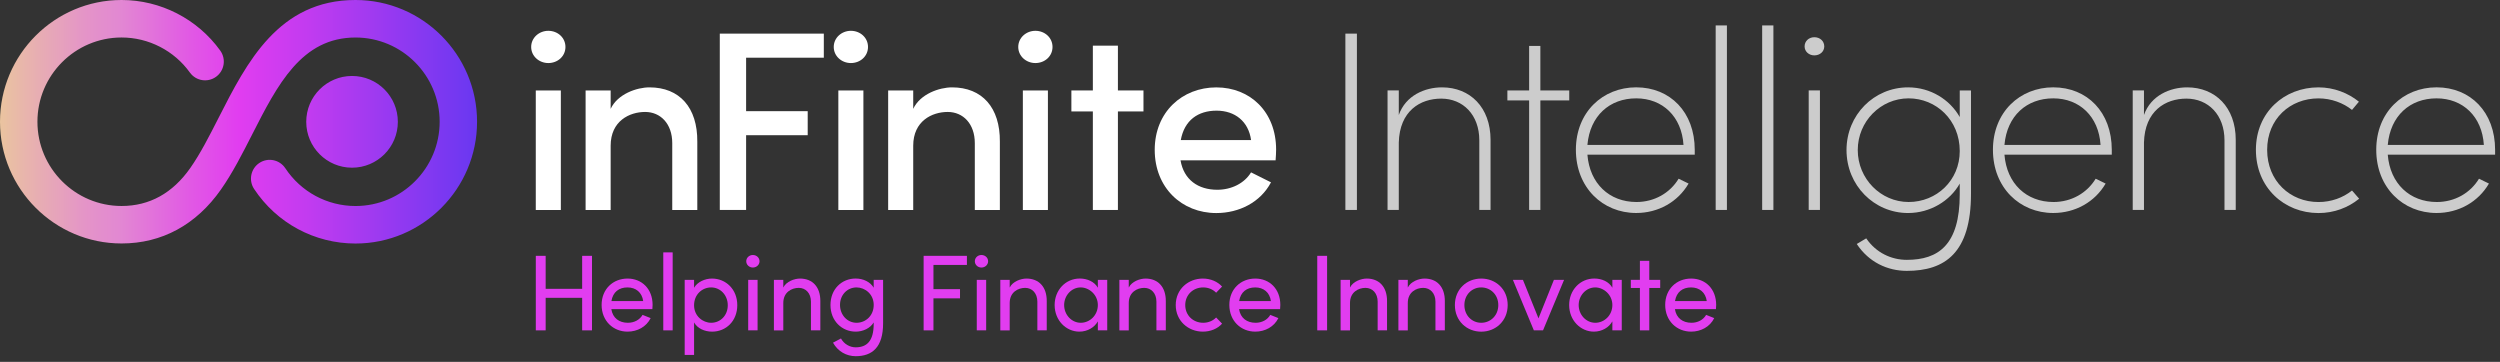 <svg width="380" height="55" viewBox="0 0 380 55" fill="none" xmlns="http://www.w3.org/2000/svg">
<rect x="0" y="0" width="380" height="55" fill="#333333" stroke="none"/>
<path d="M54.038 37.017C47.821 37.017 42.058 33.917 38.622 28.72C37.754 27.41 38.113 25.639 39.422 24.77C40.735 23.901 42.499 24.261 43.367 25.571C45.748 29.166 49.734 31.314 54.038 31.314C61.092 31.314 66.827 25.571 66.827 18.508C66.827 11.445 61.092 5.702 54.038 5.702C45.83 5.702 42.181 12.874 38.313 20.47C36.854 23.332 35.35 26.295 33.582 28.811C29.823 34.172 24.601 37.007 18.479 37.007C8.29 37.007 0 28.707 0 18.504C0 8.301 8.29 0 18.479 0C24.406 0 30.014 2.876 33.482 7.695C34.4 8.974 34.113 10.754 32.836 11.673C31.559 12.592 29.782 12.305 28.864 11.027C26.465 7.691 22.583 5.698 18.479 5.698C11.426 5.698 5.69 11.441 5.69 18.504C5.69 25.567 11.426 31.31 18.479 31.31C22.724 31.31 26.237 29.366 28.923 25.539C30.459 23.35 31.809 20.693 33.241 17.88C37.508 9.498 42.344 0 54.033 0C64.223 0 72.513 8.301 72.513 18.504C72.513 28.707 64.227 37.017 54.038 37.017ZM53.511 11.546C49.666 11.546 46.548 14.667 46.548 18.517C46.548 22.367 49.666 25.489 53.511 25.489C57.356 25.489 60.473 22.367 60.473 18.517C60.473 14.663 57.356 11.546 53.511 11.546Z" fill="url(#paint0_linear_291_5407)"/>
<path d="M80.739 7.136C80.739 5.734 81.944 4.683 83.343 4.683C84.78 4.683 85.948 5.734 85.948 7.136C85.948 8.538 84.784 9.584 83.343 9.584C81.944 9.584 80.739 8.538 80.739 7.136ZM81.439 31.915V13.748H85.248V31.915H81.439Z" fill="white"/>
<path d="M105.99 21.53V31.915H102.182V21.762C102.182 18.805 100.396 17.016 98.064 17.016C95.696 17.016 92.819 18.377 92.819 22.149V31.915H89.011V13.748H92.819V16.547C93.869 14.29 96.782 13.28 98.723 13.28C103.309 13.284 106.031 16.356 105.99 21.53Z" fill="white"/>
<path d="M125.22 8.77H113.408V16.898H122.77V20.552H113.408V31.911H109.408V5.111H125.22V8.77Z" fill="white"/>
<path d="M126.729 7.136C126.729 5.734 127.933 4.683 129.333 4.683C130.769 4.683 131.937 5.734 131.937 7.136C131.937 8.538 130.773 9.584 129.333 9.584C127.933 9.584 126.729 8.538 126.729 7.136ZM127.428 31.915V13.748H131.237V31.915H127.428Z" fill="white"/>
<path d="M151.979 21.53V31.915H148.171V21.762C148.171 18.805 146.385 17.016 144.053 17.016C141.685 17.016 138.809 18.377 138.809 22.149V31.915H135V13.748H138.809V16.547C139.858 14.29 142.772 13.28 144.712 13.28C149.298 13.284 152.02 16.356 151.979 21.53Z" fill="white"/>
<path d="M154.774 7.136C154.774 5.734 155.979 4.683 157.379 4.683C158.815 4.683 159.983 5.734 159.983 7.136C159.983 8.538 158.819 9.584 157.379 9.584C155.979 9.584 154.774 8.538 154.774 7.136ZM155.474 31.915V13.748H159.283V31.915H155.474Z" fill="white"/>
<path d="M173.808 13.748V16.939H169.922V31.915H166.114V16.939H162.851V13.748H166.114V6.94H169.922V13.748H173.808Z" fill="white"/>
<path d="M193.891 24.37H179.439C179.943 27.328 182.12 28.843 185.033 28.843C187.17 28.843 189.151 27.87 190.16 26.199L193.191 27.715C191.601 30.75 188.338 32.384 184.879 32.384C179.634 32.384 175.517 28.534 175.517 22.777C175.517 17.02 179.711 13.284 184.879 13.284C190.046 13.284 193.969 17.02 193.969 22.736C193.969 23.241 193.932 23.783 193.891 24.37ZM190.165 21.294C189.774 18.454 187.715 16.82 184.92 16.82C182.125 16.82 180.025 18.258 179.48 21.294H190.165Z" fill="white"/>
<path d="M204.499 31.911V5.111H206.249V31.911H204.499Z" fill="#CCCCCC"/>
<path d="M226.564 21.252V31.91H224.855V21.33C224.855 17.439 222.369 14.99 219.065 14.99C215.879 14.99 212.734 16.856 212.616 21.68V31.91H210.907V13.743H212.616V17.48C213.666 14.485 216.616 13.279 219.183 13.279C223.455 13.279 226.564 16.315 226.564 21.252Z" fill="#CCCCCC"/>
<path d="M238.526 13.748V15.264H234.136V31.91H232.427V15.264H229.123V13.748H232.427V6.981H234.136V13.748H238.526Z" fill="#CCCCCC"/>
<path d="M257.601 23.51H241.285C241.635 27.906 244.625 30.705 248.743 30.705C251.461 30.705 253.833 29.344 255.151 27.164L256.665 27.901C255.033 30.705 252.043 32.375 248.702 32.375C243.612 32.375 239.535 28.525 239.535 22.768C239.535 17.047 243.616 13.275 248.702 13.275C253.87 13.275 257.601 17.047 257.601 22.768V23.51ZM255.892 22.031C255.619 17.712 252.706 14.95 248.707 14.95C244.666 14.95 241.676 17.594 241.285 22.031H255.892Z" fill="#CCCCCC"/>
<path d="M260.782 31.911V3.864H262.491V31.911H260.782Z" fill="#CCCCCC"/>
<path d="M267.85 31.911V3.864H269.558V31.911H267.85Z" fill="#CCCCCC"/>
<path d="M274.299 7.058C274.299 6.239 274.958 5.657 275.776 5.657C276.63 5.657 277.289 6.239 277.289 7.058C277.289 7.837 276.63 8.419 275.776 8.419C274.962 8.419 274.299 7.832 274.299 7.058ZM274.921 31.91V13.744H276.63V31.91H274.921Z" fill="#CCCCCC"/>
<path d="M297.881 13.748H299.59V29.462C299.59 38.445 295.627 41.171 289.841 41.171C286.887 41.171 284.051 39.847 282.229 37.085L283.665 36.229C285.178 38.445 287.51 39.497 289.841 39.497C294.618 39.497 297.881 37.239 297.881 29.539V27.906C296.404 30.55 293.373 32.379 290.032 32.379C284.865 32.379 280.67 28.179 280.67 22.809C280.67 17.443 284.865 13.279 290.032 13.279C293.414 13.279 296.363 15.109 297.881 17.794V13.748ZM297.881 22.963C297.881 18.217 294.268 14.95 290.11 14.95C285.874 14.95 282.379 18.449 282.379 22.809C282.379 27.164 285.874 30.704 290.11 30.704C294.345 30.709 297.881 27.442 297.881 22.963Z" fill="#CCCCCC"/>
<path d="M320.991 23.51H304.676C305.025 27.906 308.016 30.705 312.134 30.705C314.851 30.705 317.224 29.344 318.542 27.164L320.055 27.901C318.424 30.705 315.433 32.375 312.093 32.375C307.002 32.375 302.926 28.525 302.926 22.768C302.926 17.047 307.007 13.275 312.093 13.275C317.26 13.275 320.991 17.047 320.991 22.768V23.51ZM319.283 22.031C319.01 17.712 316.097 14.95 312.097 14.95C308.057 14.95 305.066 17.594 304.676 22.031H319.283Z" fill="#CCCCCC"/>
<path d="M339.831 21.252V31.91H338.122V21.33C338.122 17.439 335.636 14.99 332.332 14.99C329.146 14.99 326.001 16.856 325.883 21.68V31.91H324.174V13.743H325.883V17.48C326.933 14.485 329.882 13.279 332.45 13.279C336.722 13.279 339.831 16.315 339.831 21.252Z" fill="#CCCCCC"/>
<path d="M342.898 22.772C342.898 17.052 347.211 13.279 352.415 13.279C354.747 13.279 356.924 14.135 358.555 15.459L357.506 16.706C356.183 15.655 354.36 14.954 352.415 14.954C348.102 14.954 344.607 18.067 344.607 22.772C344.607 27.519 348.102 30.709 352.415 30.709C354.356 30.709 356.147 30.049 357.506 28.957L358.592 30.204C356.919 31.564 354.783 32.384 352.415 32.384C347.207 32.379 342.898 28.529 342.898 22.772Z" fill="#CCCCCC"/>
<path d="M379.256 23.51H362.94C363.29 27.906 366.281 30.705 370.398 30.705C373.116 30.705 375.488 29.344 376.806 27.164L378.32 27.901C376.688 30.705 373.698 32.375 370.357 32.375C365.267 32.375 361.19 28.525 361.19 22.768C361.19 17.047 365.272 13.275 370.357 13.275C375.525 13.275 379.256 17.047 379.256 22.768V23.51ZM377.547 22.031C377.275 17.712 374.361 14.95 370.362 14.95C366.322 14.95 363.331 17.594 362.94 22.031H377.547Z" fill="#CCCCCC"/>
<path d="M88.488 38.887H89.983V50.214H88.488V45.267H82.939V50.214H81.443V38.887H82.939V43.902H88.488V38.887Z" fill="#E13DF0"/>
<path d="M99.159 46.992H92.923C93.137 48.357 94.123 49.062 95.437 49.062C96.373 49.062 97.227 48.635 97.668 47.861L98.9 48.352C98.245 49.686 96.864 50.409 95.387 50.409C93.205 50.409 91.446 48.78 91.446 46.35C91.446 43.915 93.201 42.341 95.387 42.341C97.568 42.341 99.195 43.92 99.195 46.35C99.191 46.564 99.177 46.778 99.159 46.992ZM97.764 45.758C97.582 44.443 96.646 43.688 95.382 43.688C94.087 43.688 93.164 44.38 92.937 45.758H97.764Z" fill="#E13DF0"/>
<path d="M100.818 50.214V38.363H102.245V50.214H100.818Z" fill="#E13DF0"/>
<path d="M112.067 46.382C112.067 48.812 110.344 50.41 108.24 50.41C107.09 50.41 106.008 49.918 105.499 49.012V53.945H104.072V42.536H105.499V43.738C106.008 42.864 107.126 42.341 108.226 42.341C110.326 42.341 112.067 43.97 112.067 46.382ZM110.621 46.4C110.621 44.871 109.503 43.688 108.094 43.688C106.731 43.688 105.499 44.757 105.499 46.4C105.499 48.061 106.845 49.062 108.094 49.062C109.503 49.062 110.621 47.947 110.621 46.4Z" fill="#E13DF0"/>
<path d="M113.43 39.71C113.43 39.169 113.889 38.759 114.43 38.759C114.989 38.759 115.448 39.169 115.448 39.71C115.448 40.252 114.989 40.666 114.43 40.666C113.889 40.666 113.43 40.252 113.43 39.71ZM113.725 50.214V42.536H115.152V50.214H113.725Z" fill="#E13DF0"/>
<path d="M124.692 45.777V50.214H123.265V45.859C123.265 44.575 122.479 43.756 121.411 43.756C120.342 43.756 119.061 44.398 119.061 46.059V50.218H117.634V42.541H119.061V43.706C119.52 42.769 120.77 42.341 121.606 42.341C123.51 42.341 124.706 43.624 124.692 45.777Z" fill="#E13DF0"/>
<path d="M132.804 42.536H134.231V49.144C134.231 52.776 132.591 54.141 130.064 54.141C128.668 54.141 127.373 53.435 126.614 52.088L127.828 51.447C128.305 52.321 129.205 52.794 130.059 52.794C131.75 52.794 132.8 51.843 132.8 49.244V49.012C132.291 49.886 131.173 50.409 130.073 50.409C127.973 50.409 126.232 48.78 126.232 46.363C126.232 43.929 127.955 42.336 130.059 42.336C131.209 42.336 132.291 42.846 132.8 43.733V42.536H132.804ZM132.804 46.35C132.804 44.689 131.459 43.688 130.196 43.688C128.8 43.688 127.682 44.807 127.682 46.35C127.682 47.879 128.8 49.062 130.196 49.062C131.573 49.062 132.804 47.993 132.804 46.35Z" fill="#E13DF0"/>
<path d="M146.975 40.27H141.885V43.952H145.921V45.349H141.885V50.214H140.39V38.887H146.971V40.27H146.975Z" fill="#E13DF0"/>
<path d="M148.175 39.71C148.175 39.169 148.634 38.759 149.175 38.759C149.734 38.759 150.193 39.169 150.193 39.71C150.193 40.252 149.734 40.666 149.175 40.666C148.634 40.666 148.175 40.252 148.175 39.71ZM148.47 50.214V42.536H149.897V50.214H148.47Z" fill="#E13DF0"/>
<path d="M159.105 45.777V50.214H157.678V45.859C157.678 44.575 156.892 43.756 155.824 43.756C154.756 43.756 153.474 44.398 153.474 46.059V50.218H152.047V42.541H153.474V43.706C153.933 42.769 155.183 42.341 156.019 42.341C157.923 42.341 159.123 43.624 159.105 45.777Z" fill="#E13DF0"/>
<path d="M166.872 42.536H168.299V50.213H166.872V48.848C166.363 49.767 165.295 50.409 164.063 50.409C162.059 50.409 160.305 48.716 160.305 46.363C160.305 44.097 161.964 42.336 164.131 42.336C165.281 42.336 166.363 42.827 166.872 43.733V42.536ZM166.872 46.368C166.872 44.789 165.54 43.688 164.263 43.688C162.868 43.688 161.75 44.921 161.75 46.368C161.75 47.829 162.868 49.062 164.277 49.062C165.64 49.062 166.872 47.929 166.872 46.368Z" fill="#E13DF0"/>
<path d="M177.203 45.777V50.214H175.776V45.859C175.776 44.575 174.989 43.756 173.921 43.756C172.853 43.756 171.572 44.398 171.572 46.059V50.218H170.145V42.541H171.572V43.706C172.031 42.769 173.28 42.341 174.117 42.341C176.021 42.341 177.216 43.624 177.203 45.777Z" fill="#E13DF0"/>
<path d="M178.712 46.368C178.712 43.934 180.634 42.341 182.834 42.341C184.034 42.341 185.084 42.819 185.756 43.556L184.852 44.493C184.375 44.002 183.688 43.688 182.884 43.688C181.375 43.688 180.157 44.789 180.157 46.368C180.157 47.947 181.371 49.062 182.884 49.062C183.688 49.062 184.379 48.748 184.852 48.257L185.756 49.194C185.084 49.95 184.034 50.409 182.834 50.409C180.634 50.409 178.712 48.798 178.712 46.368Z" fill="#E13DF0"/>
<path d="M194.573 46.992H188.337C188.551 48.357 189.537 49.062 190.851 49.062C191.787 49.062 192.641 48.635 193.082 47.861L194.314 48.352C193.659 49.686 192.278 50.409 190.801 50.409C188.619 50.409 186.86 48.78 186.86 46.35C186.86 43.915 188.615 42.341 190.801 42.341C192.982 42.341 194.609 43.92 194.609 46.35C194.605 46.564 194.587 46.778 194.573 46.992ZM193.178 45.758C192.996 44.443 192.06 43.688 190.796 43.688C189.501 43.688 188.578 44.38 188.351 45.758H193.178Z" fill="#E13DF0"/>
<path d="M200.223 50.214V38.887H201.718V50.214H200.223Z" fill="#E13DF0"/>
<path d="M210.83 45.777V50.214H209.403V45.859C209.403 44.575 208.616 43.756 207.548 43.756C206.48 43.756 205.199 44.398 205.199 46.059V50.218H203.771V42.541H205.199V43.706C205.658 42.769 206.907 42.341 207.744 42.341C209.648 42.341 210.848 43.624 210.83 45.777Z" fill="#E13DF0"/>
<path d="M219.615 45.777V50.214H218.188V45.859C218.188 44.575 217.401 43.756 216.333 43.756C215.265 43.756 213.984 44.398 213.984 46.059V50.218H212.557V42.541H213.984V43.706C214.443 42.769 215.693 42.341 216.529 42.341C218.433 42.341 219.628 43.624 219.615 45.777Z" fill="#E13DF0"/>
<path d="M221.142 46.368C221.142 43.934 222.964 42.341 225.146 42.341C227.327 42.341 229.168 43.934 229.168 46.368C229.168 48.798 227.327 50.414 225.146 50.414C222.964 50.414 221.142 48.798 221.142 46.368ZM227.741 46.368C227.741 44.789 226.559 43.688 225.146 43.688C223.75 43.688 222.587 44.789 222.587 46.368C222.587 47.961 223.75 49.062 225.146 49.062C226.559 49.062 227.741 47.961 227.741 46.368Z" fill="#E13DF0"/>
<path d="M236.194 42.537H237.74L234.54 50.214H233.145L229.959 42.537H231.486L233.849 48.389L236.194 42.537Z" fill="#E13DF0"/>
<path d="M245.08 42.536H246.507V50.213H245.08V48.848C244.571 49.767 243.503 50.409 242.271 50.409C240.267 50.409 238.513 48.716 238.513 46.363C238.513 44.097 240.172 42.336 242.339 42.336C243.489 42.336 244.571 42.827 245.08 43.733V42.536ZM245.08 46.368C245.08 44.789 243.748 43.688 242.471 43.688C241.076 43.688 239.958 44.921 239.958 46.368C239.958 47.829 241.076 49.062 242.485 49.062C243.848 49.062 245.08 47.929 245.08 46.368Z" fill="#E13DF0"/>
<path d="M252.351 42.536V43.77H250.692V50.214H249.265V43.77H247.884V42.536H249.265V39.647H250.692V42.541H252.351V42.536Z" fill="#E13DF0"/>
<path d="M260.823 46.992H254.587C254.801 48.357 255.787 49.062 257.101 49.062C258.037 49.062 258.891 48.635 259.332 47.861L260.564 48.352C259.905 49.686 258.528 50.409 257.051 50.409C254.869 50.409 253.11 48.78 253.11 46.35C253.11 43.915 254.865 42.341 257.051 42.341C259.237 42.341 260.859 43.92 260.859 46.35C260.855 46.564 260.841 46.778 260.823 46.992ZM259.428 45.758C259.246 44.443 258.31 43.688 257.046 43.688C255.751 43.688 254.828 44.38 254.601 45.758H259.428Z" fill="#E13DF0"/>
<defs>
<linearGradient id="paint0_linear_291_5407" x1="0" y1="18.513" x2="72.516" y2="18.513" gradientUnits="userSpaceOnUse">
<stop stop-color="#EAC49F"/>
<stop offset="0.055" stop-color="#E8B4AD"/>
<stop offset="0.18" stop-color="#E494C8"/>
<stop offset="0.25" stop-color="#E288D2"/>
<stop offset="0.395" stop-color="#E15AE4"/>
<stop offset="0.5" stop-color="#E13DF0"/>
<stop offset="0.645" stop-color="#C23BF0"/>
<stop offset="0.961" stop-color="#7338F1"/>
<stop offset="1" stop-color="#6937F1"/>
</linearGradient>
</defs>
</svg>
